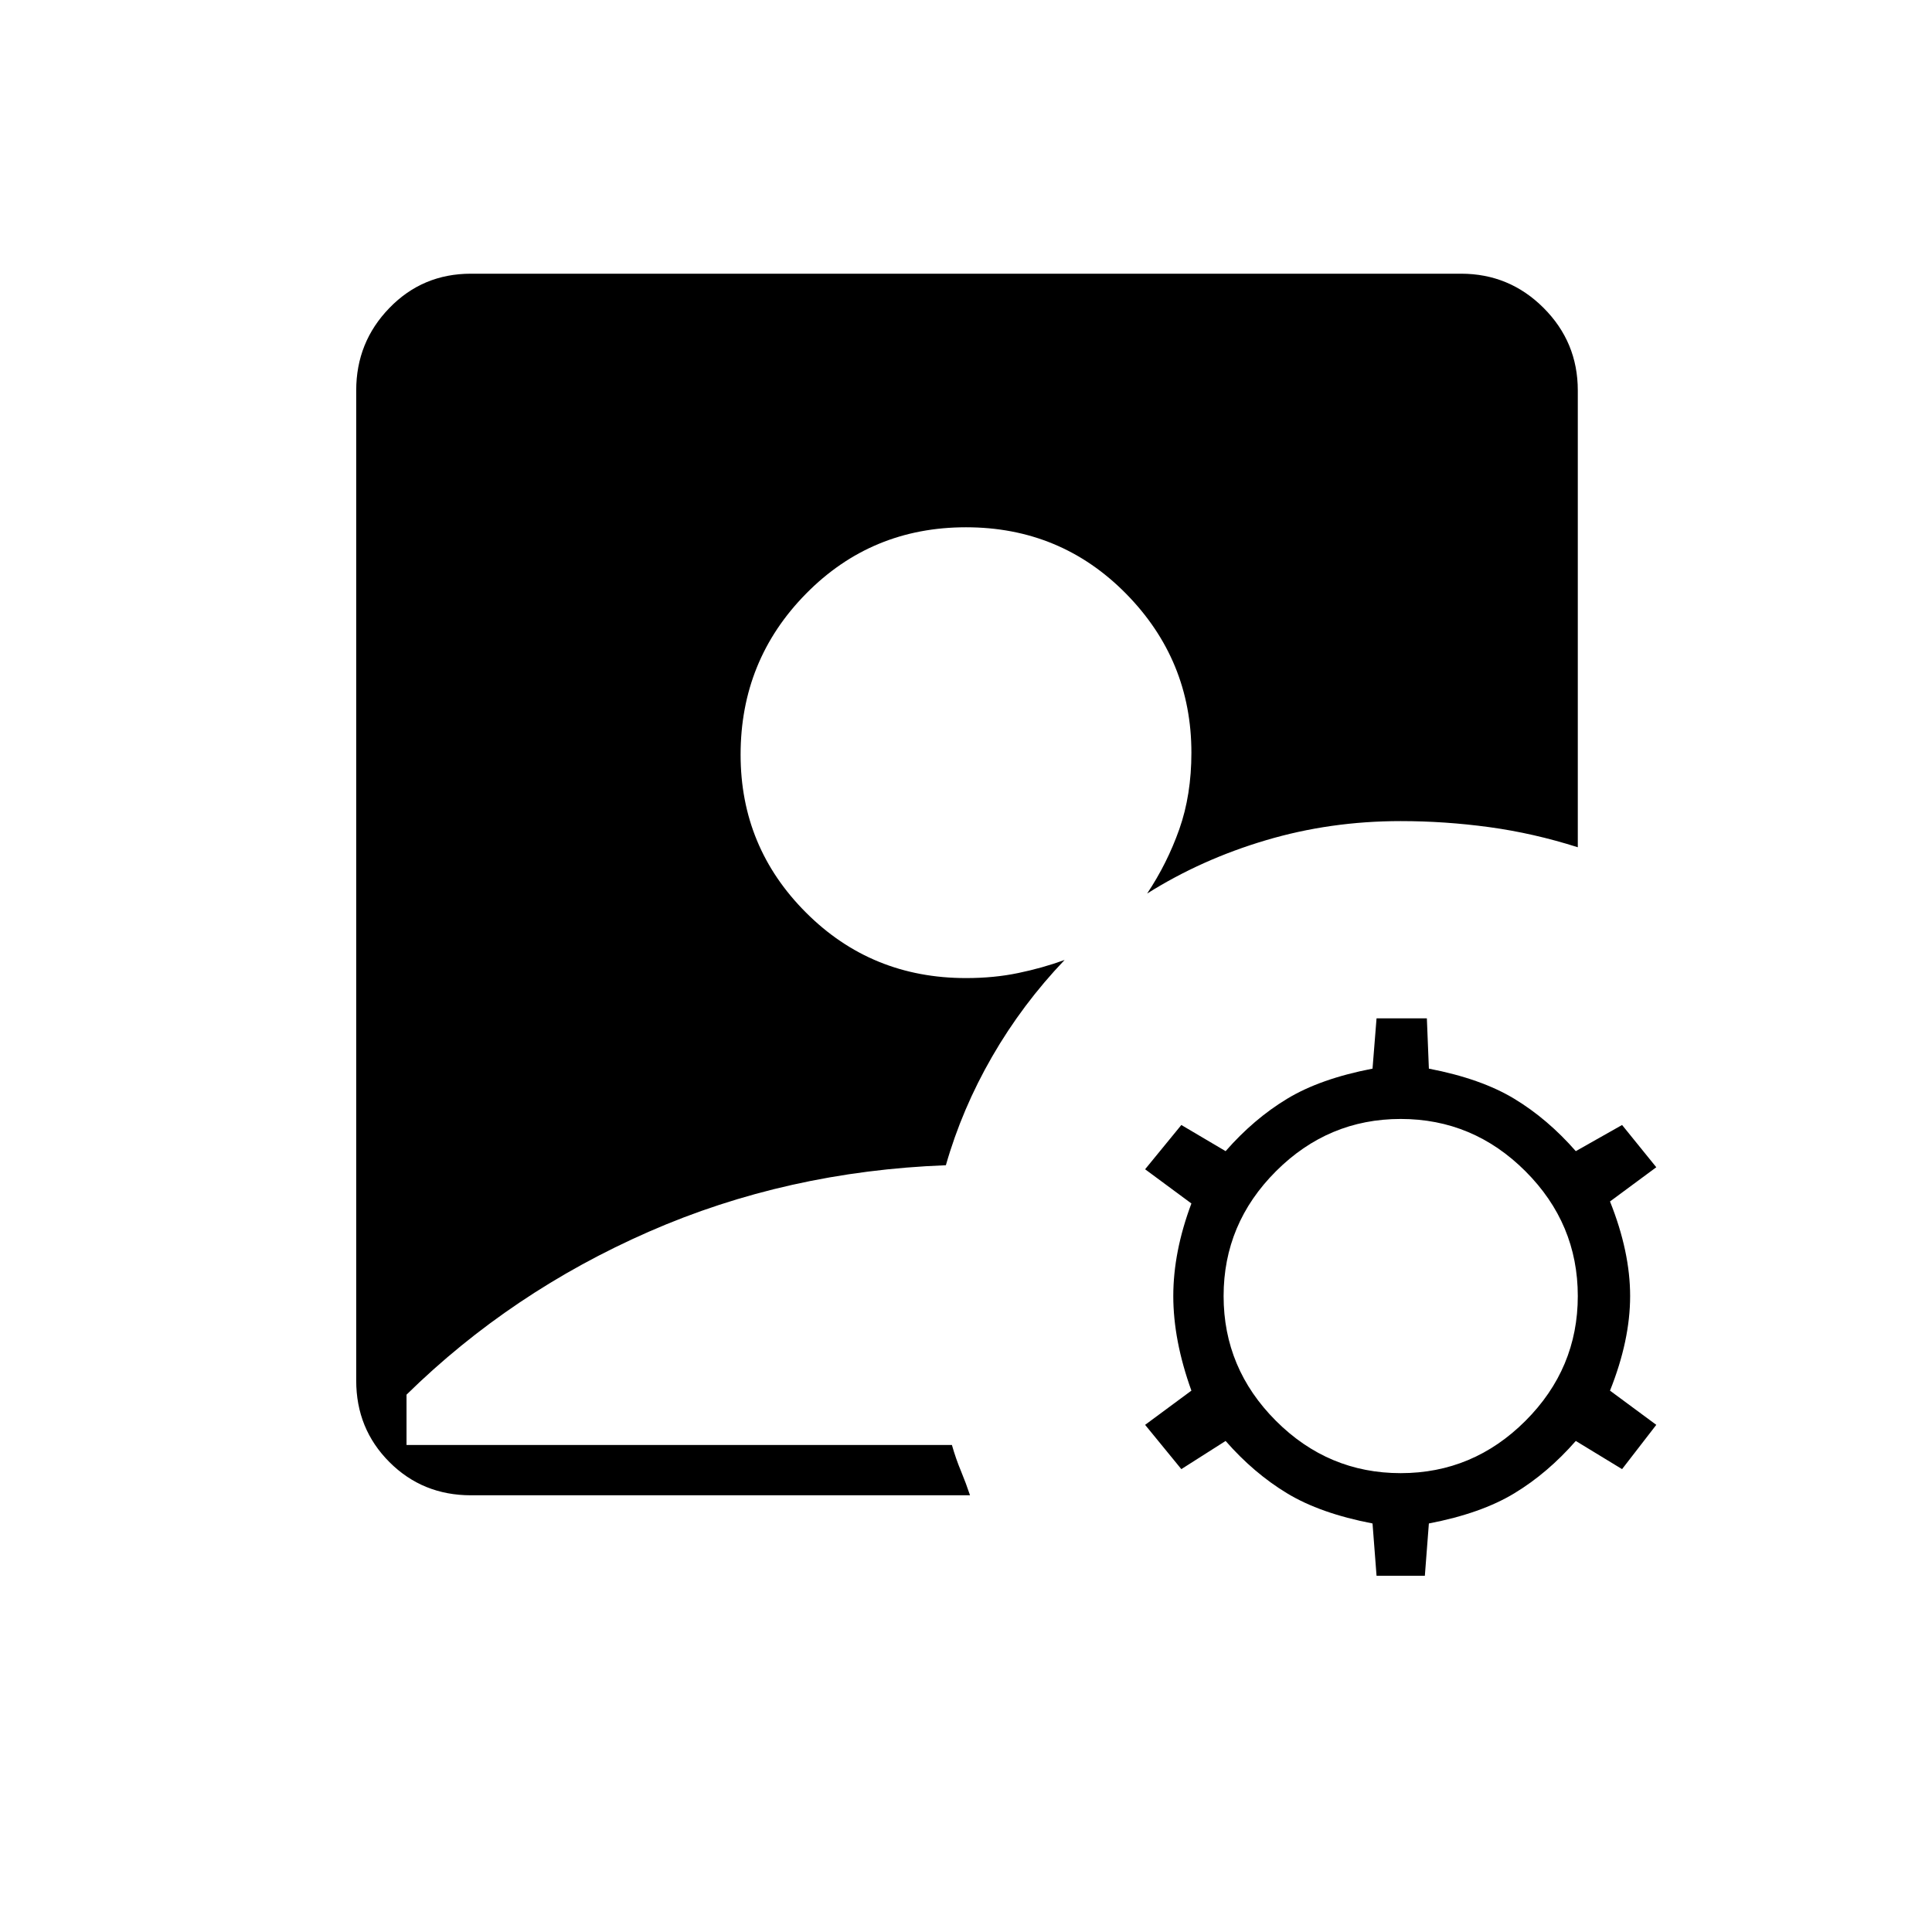 <svg xmlns="http://www.w3.org/2000/svg" height="24" width="24"><path d="M5.85 18.575q-.6 0-1.012-.412-.413-.413-.413-1.013V4.85q0-.6.413-1.025Q5.25 3.4 5.85 3.4h12.3q.6 0 1.025.425.425.425.425 1.025v5.675q-.55-.175-1.1-.25-.55-.075-1.1-.075-.875 0-1.675.238-.8.237-1.475.662.25-.375.4-.8.15-.425.15-.95 0-1.15-.812-1.975Q13.175 6.55 12 6.55t-1.987.825q-.813.825-.813 2 0 1.15.813 1.962.812.813 1.987.813.35 0 .65-.063.3-.062.575-.162-.525.55-.9 1.2-.375.65-.575 1.35-1.975.075-3.688.825-1.712.75-3.012 2.025v.625h6.775q.05.175.113.325.062.15.112.3Zm11.25 1-.05-.65q-.65-.125-1.062-.375-.413-.25-.763-.65l-.55.35-.45-.55.575-.425q-.225-.625-.225-1.175t.225-1.15l-.575-.425.45-.55.55.325q.35-.4.763-.65.412-.25 1.062-.375l.05-.625h.625l.025.625q.65.125 1.062.375.413.25.763.65l.575-.325.425.525-.575.425q.25.625.25 1.175T20 17.275l.575.425-.425.55-.575-.35q-.35.4-.763.65-.412.25-1.062.375l-.05.65Zm.3-1.275q.9 0 1.55-.65t.65-1.55q0-.9-.65-1.55t-1.55-.65q-.9 0-1.55.65t-.65 1.55q0 .9.65 1.55t1.55.65Z"/></svg>